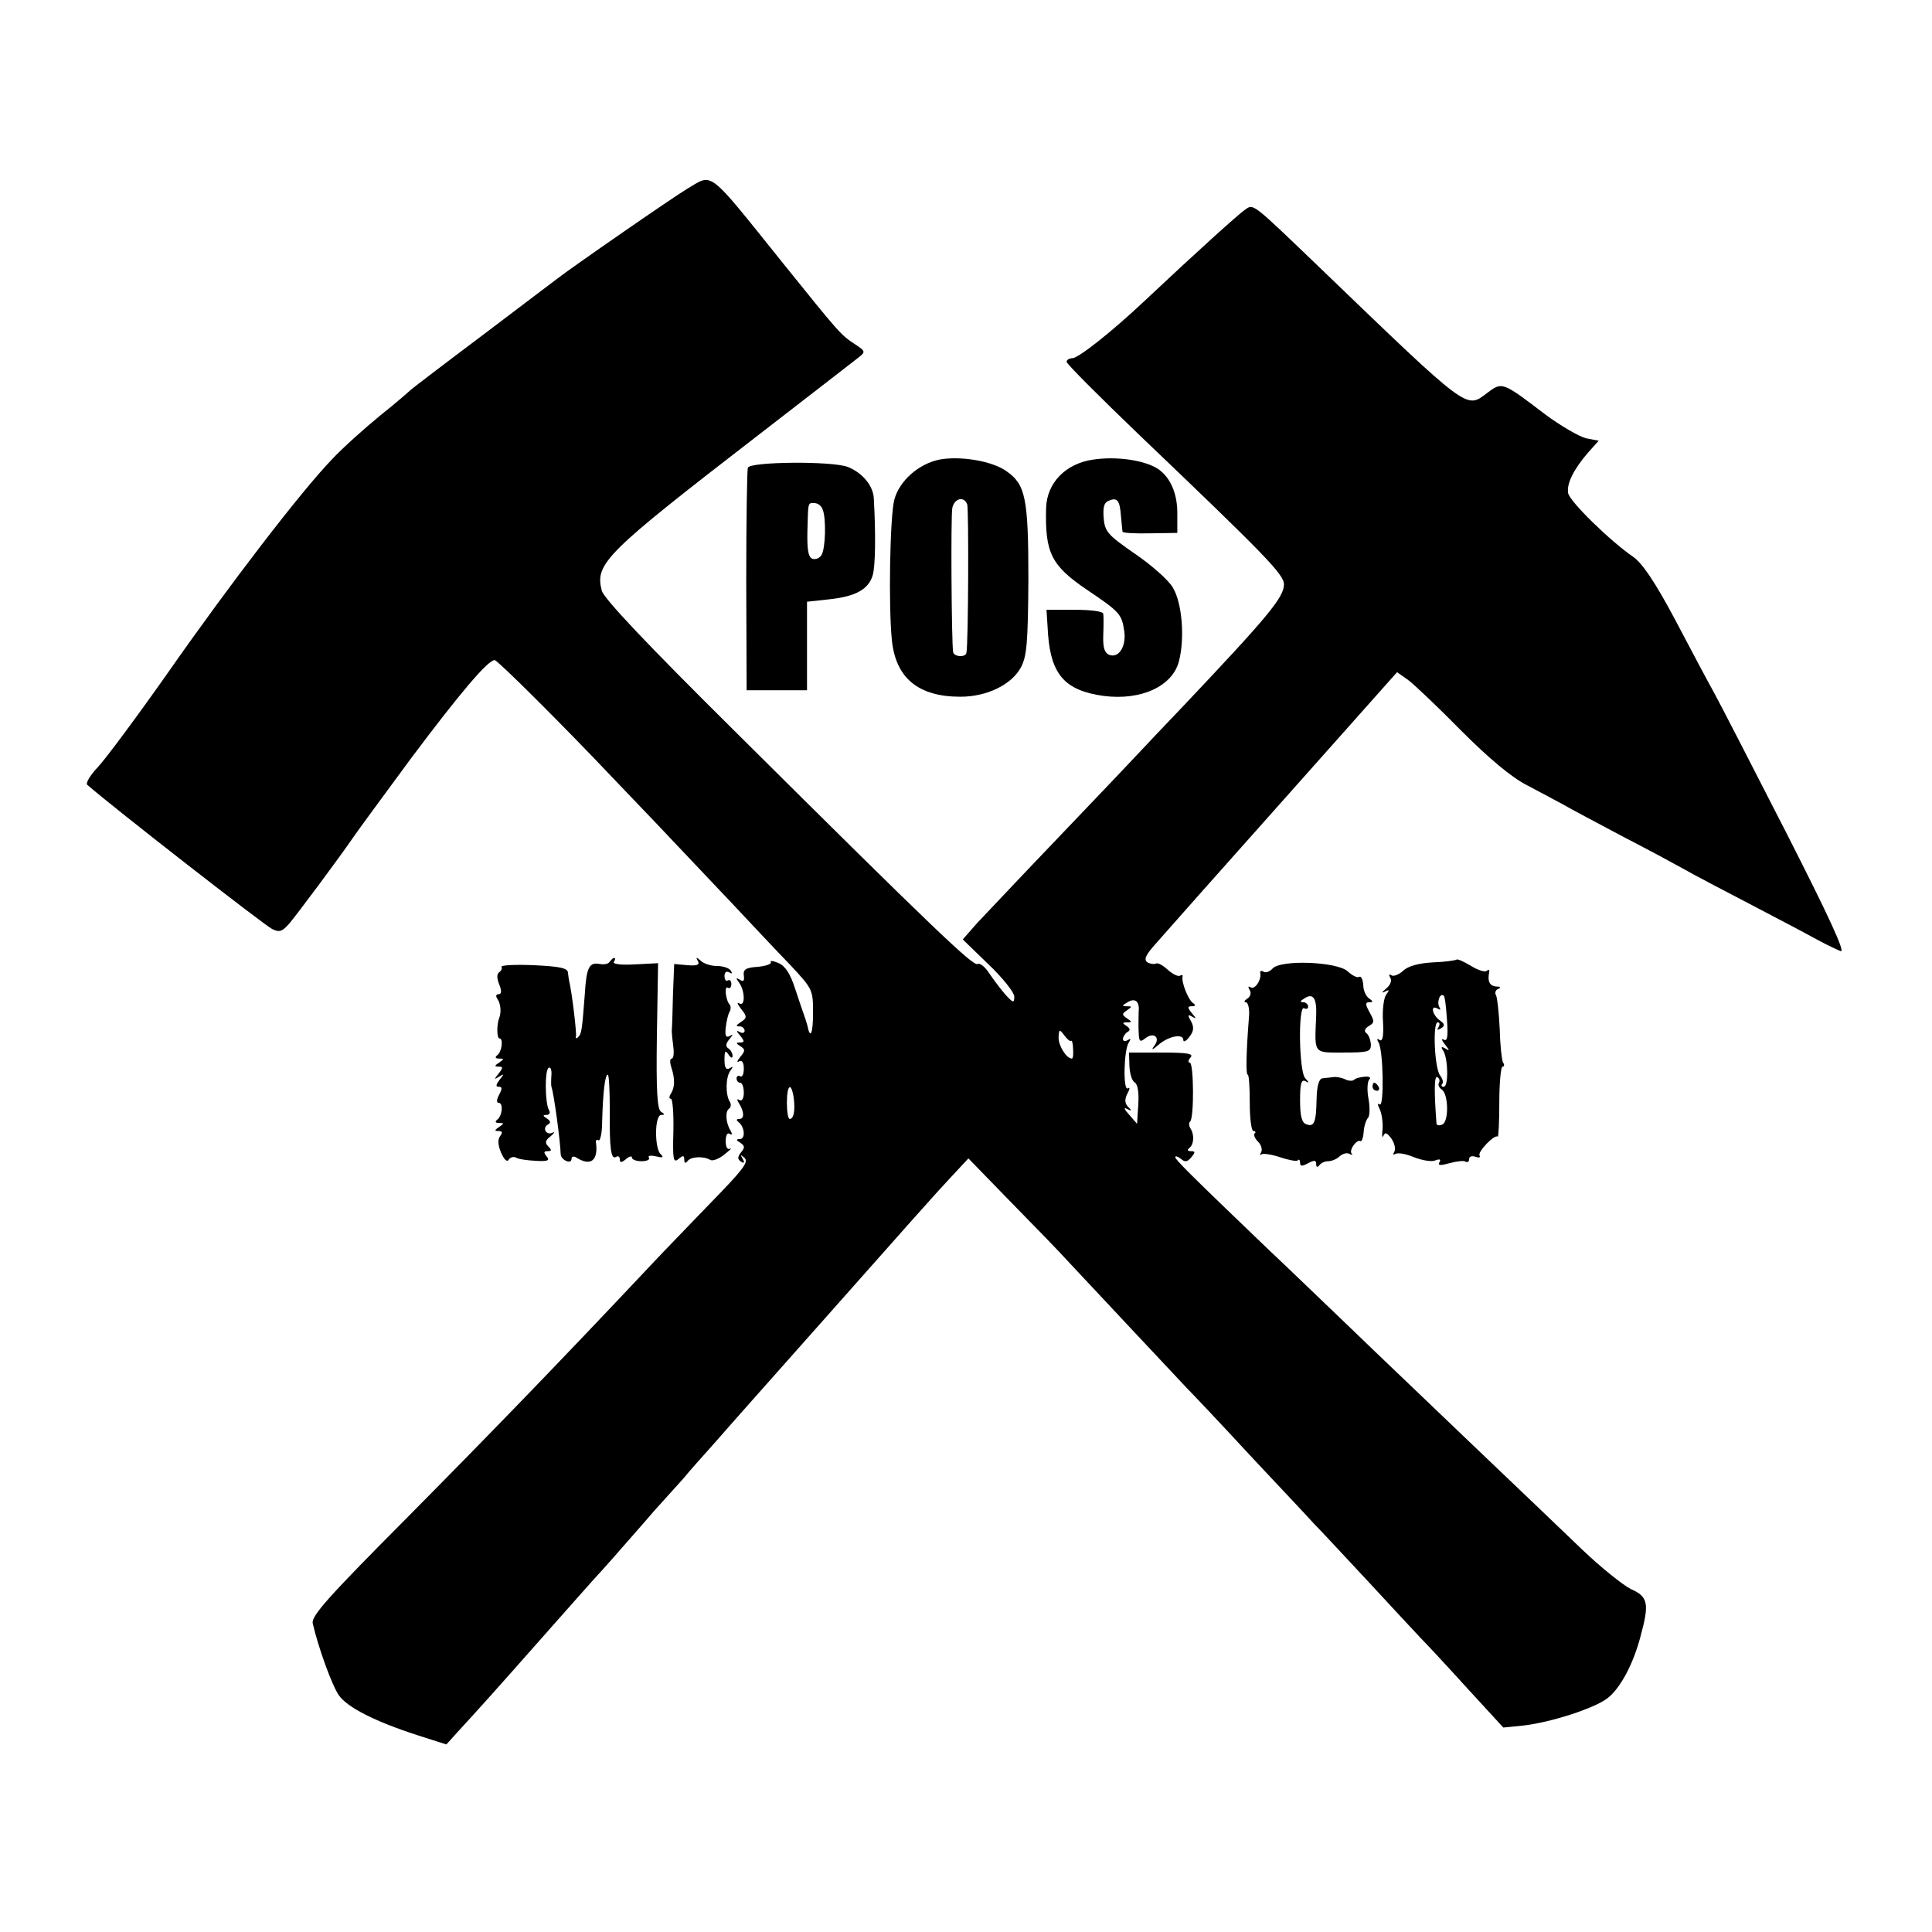 <?xml version="1.0" standalone="no"?>
<!DOCTYPE svg PUBLIC "-//W3C//DTD SVG 20010904//EN"
 "http://www.w3.org/TR/2001/REC-SVG-20010904/DTD/svg10.dtd">
<svg version="1.0" xmlns="http://www.w3.org/2000/svg"
 width="480pt" height="480pt" viewBox="0 0 480 480"
 preserveAspectRatio="xMidYMid meet">
<g transform="translate(0,480) scale(0.1,-0.1)"
fill="#000000" stroke="none">
<path d="M1709 4332 c-37 -22 -291 -198 -324 -224 -5 -4 -89 -67 -185 -140
-96 -72 -177 -134 -180 -137 -3 -3 -36 -32 -75 -63 -38 -31 -93 -80 -121 -110
-75 -78 -250 -305 -408 -531 -76 -108 -154 -213 -173 -233 -19 -20 -31 -40
-26 -44 64 -56 435 -345 459 -358 18 -9 25 -7 44 15 20 24 123 162 160 216 8
12 72 99 142 194 120 160 190 243 207 243 7 0 167 -159 291 -290 34 -36 99
-103 144 -151 44 -47 117 -123 161 -170 44 -47 106 -113 138 -146 56 -60 57
-62 57 -119 0 -52 -7 -68 -14 -32 -2 7 -6 20 -9 28 -3 8 -13 38 -22 65 -11 34
-23 54 -40 62 -14 6 -23 7 -20 3 3 -5 -12 -10 -32 -12 -31 -2 -37 -7 -35 -22
2 -13 -1 -16 -10 -10 -10 6 -10 4 -2 -7 15 -20 16 -61 1 -52 -7 4 -5 -1 3 -12
17 -21 17 -24 -2 -36 -10 -7 -10 -9 0 -9 6 0 12 -5 12 -11 0 -5 -6 -7 -12 -3
-9 5 -9 2 1 -9 11 -14 11 -17 0 -17 -11 0 -11 -2 0 -9 13 -8 13 -12 0 -27 -8
-10 -9 -15 -3 -11 7 4 12 -2 12 -18 0 -14 -4 -22 -9 -19 -5 3 -9 0 -9 -5 0 -6
4 -11 9 -11 5 0 9 -11 9 -25 0 -14 -5 -22 -11 -18 -6 4 -7 1 -1 -8 13 -21 14
-39 1 -39 -8 0 -8 -3 -2 -8 15 -11 18 -42 3 -42 -10 0 -9 -3 1 -9 12 -8 12
-12 2 -24 -9 -12 -9 -17 0 -23 8 -5 10 -3 4 7 -6 11 -5 11 5 2 11 -10 -6 -31
-83 -110 -52 -54 -119 -123 -147 -153 -239 -254 -409 -429 -611 -633 -193
-194 -236 -242 -232 -260 13 -58 48 -155 65 -179 21 -30 90 -65 195 -99 l72
-23 28 31 c47 51 93 102 213 238 63 71 129 146 147 165 17 19 41 46 53 60 12
14 46 52 75 86 30 33 63 70 74 82 10 13 46 53 79 90 32 37 137 155 232 262
257 290 311 351 355 398 l41 44 106 -109 c58 -59 121 -124 139 -144 51 -55
271 -289 299 -319 14 -14 84 -88 155 -165 72 -77 144 -153 160 -171 17 -17 77
-82 135 -144 58 -63 116 -125 130 -140 14 -14 66 -70 115 -124 l90 -98 50 5
c69 8 177 43 209 68 32 25 64 85 82 154 22 81 19 98 -24 117 -20 10 -75 54
-122 99 -47 45 -168 161 -270 258 -101 97 -239 228 -305 292 -66 63 -158 152
-205 196 -194 186 -230 222 -230 228 0 4 6 2 14 -4 10 -9 16 -8 26 4 10 12 10
15 -1 15 -9 0 -10 3 -4 8 11 8 13 32 3 48 -4 6 -5 14 -1 18 10 9 9 146 -1 146
-5 0 -4 6 2 13 8 9 -7 12 -71 12 l-82 0 1 -33 c1 -19 6 -37 13 -41 8 -5 11
-26 9 -56 l-3 -47 -20 23 c-12 13 -14 19 -5 14 12 -6 13 -5 3 5 -9 9 -9 19 -2
33 6 11 7 17 1 13 -12 -7 -10 94 2 113 6 10 6 12 -2 7 -7 -4 -12 -3 -12 3 0 5
5 13 11 17 8 4 7 9 -2 15 -11 7 -11 9 1 9 13 0 13 1 0 10 -13 9 -13 11 0 20
13 9 13 10 0 10 -13 0 -13 2 0 9 19 13 32 4 29 -22 0 -12 -1 -35 0 -51 1 -24
3 -26 16 -16 21 17 39 3 23 -18 -9 -12 -5 -11 10 2 25 22 62 29 62 12 0 -6 7
-3 15 8 11 14 12 24 4 39 -9 15 -8 18 3 11 11 -6 11 -5 -1 9 -11 14 -11 17 0
17 10 0 10 3 3 8 -12 8 -29 52 -26 65 1 5 -1 6 -6 3 -5 -3 -19 4 -31 15 -12
11 -25 18 -29 15 -4 -2 -14 -1 -21 3 -10 7 -5 18 21 47 19 22 161 182 317 357
l282 317 27 -19 c15 -11 74 -67 132 -126 70 -70 125 -116 164 -136 32 -17 72
-38 90 -48 17 -10 85 -46 151 -81 66 -34 134 -71 150 -80 17 -10 93 -50 170
-90 77 -40 154 -81 170 -90 17 -9 38 -19 48 -23 13 -5 -30 88 -136 296 -85
166 -165 322 -179 347 -14 25 -57 106 -96 180 -51 96 -82 141 -105 157 -58 40
-158 138 -161 158 -4 24 14 59 49 100 l27 30 -31 6 c-17 4 -64 31 -104 61
-105 80 -105 80 -143 51 -52 -39 -43 -46 -415 312 -173 166 -164 159 -187 143
-17 -12 -117 -102 -252 -229 -80 -75 -161 -139 -176 -139 -7 0 -14 -4 -14 -9
0 -5 82 -87 182 -183 312 -298 358 -345 358 -370 0 -32 -40 -80 -250 -302 -47
-49 -96 -101 -110 -116 -14 -15 -101 -107 -195 -205 -93 -97 -186 -196 -207
-218 l-36 -41 64 -62 c35 -33 64 -70 64 -80 0 -17 -3 -16 -23 6 -12 14 -30 38
-40 53 -10 15 -22 25 -28 22 -10 -7 -104 82 -605 580 -214 212 -325 329 -329
348 -17 67 8 92 389 386 125 97 237 183 248 192 19 15 19 16 -8 34 -35 23 -37
25 -181 204 -187 233 -171 220 -234 183z m952 -2118 c2 3 5 -7 5 -20 1 -13 0
-24 -3 -24 -13 0 -33 31 -33 52 1 21 2 22 14 6 7 -10 15 -16 17 -14z m-689
-142 c4 -31 0 -52 -10 -52 -4 0 -7 18 -7 40 0 46 11 53 17 12z"/>
<path d="M2333 3658 c-51 -11 -98 -52 -111 -99 -11 -41 -15 -267 -6 -351 10
-93 66 -139 170 -139 66 0 128 30 151 74 14 27 17 61 18 217 0 202 -7 236 -54
269 -36 26 -116 39 -168 29z m70 -111 c4 -10 3 -348 -2 -369 -2 -12 -31 -10
-33 2 -4 26 -6 338 -2 358 5 24 29 30 37 9z"/>
<path d="M2715 3658 c-68 -10 -114 -58 -116 -120 -3 -112 13 -143 101 -203 82
-55 87 -61 93 -102 6 -38 -13 -69 -37 -60 -12 5 -16 18 -15 49 1 24 1 48 0 53
0 6 -30 10 -71 10 l-70 0 4 -63 c8 -99 43 -138 138 -151 93 -12 171 24 187 86
15 57 8 145 -15 183 -10 18 -53 56 -94 84 -68 47 -75 55 -78 89 -2 27 1 39 13
43 21 9 27 1 30 -38 2 -18 3 -36 4 -39 0 -3 31 -5 69 -4 l67 1 0 45 c1 52 -17
93 -48 114 -34 22 -104 32 -162 23z"/>
<path d="M1858 3638 c-2 -7 -4 -134 -4 -283 l1 -270 75 0 75 0 0 110 0 110 55
6 c65 7 97 24 108 59 7 22 8 103 3 191 -1 32 -29 65 -65 79 -40 15 -243 13
-248 -2z m186 -104 c9 -23 7 -97 -3 -113 -5 -8 -15 -12 -23 -9 -10 4 -13 23
-12 69 2 75 1 69 18 69 8 0 17 -7 20 -16z"/>
<path d="M1515 2411 c-3 -6 -14 -8 -25 -6 -26 5 -33 -8 -37 -74 -7 -91 -8
-100 -17 -108 -4 -4 -7 -3 -5 2 2 8 -10 110 -17 138 -1 4 -2 13 -3 21 -1 11
-21 15 -85 18 -46 2 -82 0 -80 -4 2 -4 0 -9 -5 -13 -7 -4 -7 -15 -1 -30 7 -17
6 -25 -1 -25 -7 0 -8 -5 -3 -12 8 -12 10 -33 4 -48 -6 -15 -6 -50 1 -50 10 0
6 -34 -6 -42 -6 -5 -4 -8 5 -8 13 0 13 -1 0 -10 -12 -8 -12 -10 -1 -10 11 0
11 -3 0 -17 -12 -15 -12 -16 1 -8 13 8 13 7 1 -8 -9 -12 -10 -17 -2 -17 9 0 9
-5 1 -20 -6 -11 -7 -20 -1 -20 12 0 9 -33 -4 -42 -6 -5 -4 -8 5 -8 13 0 13 -1
0 -10 -12 -8 -12 -10 -1 -10 9 0 10 -4 4 -12 -7 -9 -6 -23 2 -42 8 -18 15 -24
19 -17 4 6 12 8 18 5 6 -4 28 -7 49 -8 30 -2 36 1 27 11 -8 10 -7 13 3 13 10
0 10 3 1 12 -9 9 -7 15 6 25 9 8 12 12 5 9 -15 -8 -27 11 -12 20 8 4 7 9 -2
15 -11 7 -11 9 -1 9 7 0 10 5 6 12 -10 16 -11 99 -1 105 5 3 8 -5 7 -18 -1
-13 -1 -26 0 -29 6 -16 22 -134 23 -167 0 -15 27 -27 27 -12 0 6 6 7 12 3 35
-22 54 -8 49 35 -2 7 1 11 6 8 4 -3 9 18 9 46 2 72 7 117 14 117 3 0 5 -39 5
-87 -1 -97 3 -126 16 -117 5 3 9 0 9 -7 0 -8 4 -8 15 1 8 7 15 9 15 4 0 -5 11
-9 24 -9 13 0 22 4 18 9 -3 5 5 6 18 3 17 -4 20 -3 11 6 -15 15 -15 97 2 97 9
0 9 2 -1 8 -9 7 -12 51 -10 189 l3 180 -58 -3 c-35 -2 -55 1 -52 6 4 6 4 10 1
10 -3 0 -7 -4 -11 -9z"/>
<path d="M1734 2412 c5 -9 -2 -12 -26 -10 l-33 3 -3 -75 c-1 -41 -2 -82 -3
-90 0 -8 2 -27 4 -42 2 -16 0 -28 -4 -28 -5 0 -5 -10 -1 -22 9 -28 9 -49 -1
-65 -5 -7 -5 -13 0 -13 4 0 7 -36 6 -81 -2 -69 0 -79 12 -69 12 10 15 10 15
-1 0 -9 3 -10 8 -4 8 12 41 13 57 3 6 -3 22 3 35 14 14 11 20 17 14 14 -7 -3
-11 4 -11 19 0 14 4 22 10 18 6 -4 7 -1 2 8 -12 19 -14 49 -3 55 4 3 5 11 1
17 -11 18 -10 60 1 76 8 11 8 13 -1 7 -9 -5 -13 1 -13 21 0 22 2 25 10 13 6
-9 10 -10 10 -3 0 6 -5 15 -10 18 -8 5 -7 12 2 23 10 12 10 14 1 8 -10 -5 -12
1 -10 21 2 16 6 34 10 40 3 5 3 13 0 17 -10 10 -14 48 -5 42 5 -3 9 1 9 9 0 8
-4 12 -9 9 -4 -3 -8 2 -8 11 0 10 5 13 12 9 7 -4 8 -3 4 4 -4 7 -20 12 -35 12
-15 0 -33 6 -40 13 -11 10 -13 9 -7 -1z"/>
<path d="M3619 2416 c-2 -2 -29 -6 -59 -7 -35 -2 -62 -9 -74 -21 -10 -9 -24
-15 -29 -11 -6 4 -7 1 -3 -6 5 -7 0 -19 -10 -27 -11 -9 -12 -12 -4 -8 12 6 13
5 4 -7 -6 -8 -10 -38 -8 -67 2 -36 -1 -50 -8 -46 -7 5 -8 2 -3 -6 12 -20 14
-161 3 -154 -6 4 -6 0 0 -12 5 -11 8 -32 7 -49 -2 -16 -1 -24 2 -17 4 10 9 8
20 -7 8 -12 11 -26 7 -33 -4 -6 -3 -8 3 -5 6 4 27 0 46 -8 20 -8 44 -12 53 -8
11 4 15 3 10 -5 -4 -8 3 -8 25 -2 18 5 36 7 40 4 5 -3 9 0 9 6 0 7 7 9 16 6 8
-3 13 -2 10 3 -6 9 38 54 45 47 2 -2 4 36 4 85 0 49 4 89 8 89 5 0 5 5 1 11
-3 6 -7 43 -8 83 -2 40 -6 77 -9 83 -4 6 -1 14 5 16 8 3 6 6 -4 6 -17 1 -23
13 -18 36 1 6 -2 7 -6 3 -4 -4 -21 1 -39 12 -18 11 -34 18 -36 16z m-24 -150
c3 -41 1 -54 -8 -49 -7 4 -5 -2 3 -12 12 -15 12 -17 1 -10 -10 6 -12 4 -5 -6
12 -20 13 -89 1 -89 -6 0 -7 3 -4 7 4 3 1 13 -5 21 -14 17 -19 132 -6 132 5 0
6 -5 2 -12 -5 -7 -3 -8 6 -3 10 6 10 11 -3 20 -19 14 -24 40 -5 29 7 -4 8 -3
4 4 -7 12 2 37 11 28 3 -2 6 -30 8 -60z m-20 -156 c-3 -5 0 -12 7 -17 17 -11
18 -81 1 -87 -7 -3 -13 -2 -14 2 -6 77 -6 121 2 116 5 -3 7 -9 4 -14z"/>
<path d="M3162 2394 c-7 -8 -18 -12 -23 -8 -5 3 -9 2 -8 -3 4 -16 -13 -43 -24
-36 -6 4 -7 1 -2 -7 4 -7 2 -16 -6 -21 -8 -5 -9 -9 -4 -9 6 0 10 -17 8 -37 -7
-90 -8 -143 -3 -143 3 0 5 -31 5 -70 0 -38 4 -70 9 -70 5 0 7 -3 3 -6 -3 -4 1
-13 9 -21 8 -8 11 -20 7 -26 -3 -7 -3 -9 1 -5 4 3 25 0 46 -7 21 -7 41 -11 44
-8 3 4 6 1 6 -6 0 -9 5 -9 20 -1 15 8 20 8 20 -2 0 -8 3 -9 8 -3 4 6 14 10 22
10 8 0 21 5 28 12 8 7 19 10 25 6 7 -3 9 -3 5 1 -7 9 13 36 22 31 3 -2 7 8 8
23 1 14 6 30 11 35 4 4 5 26 1 47 -4 21 -3 43 2 48 5 5 0 8 -11 7 -12 -1 -24
-4 -27 -8 -4 -3 -14 -3 -23 2 -9 4 -22 6 -28 5 -7 -1 -19 -2 -27 -3 -9 -1 -14
-17 -15 -52 -1 -58 -6 -70 -26 -62 -11 4 -15 21 -15 60 0 40 3 52 13 47 10 -6
10 -4 0 7 -16 16 -18 183 -3 174 6 -3 10 -1 10 4 0 6 -6 11 -12 11 -9 0 -8 3
2 9 22 15 32 2 30 -43 -4 -96 -8 -91 68 -91 62 0 68 2 68 20 -1 11 -5 23 -11
28 -6 4 -5 10 3 16 18 11 18 12 3 39 -9 17 -9 22 1 22 10 0 10 2 0 9 -8 5 -15
20 -15 34 -1 14 -6 23 -10 20 -5 -3 -17 3 -29 14 -27 24 -166 29 -186 7z"/>
<path d="M3410 2100 c0 -5 5 -10 11 -10 5 0 7 5 4 10 -3 6 -8 10 -11 10 -2 0
-4 -4 -4 -10z"/>
</g>
</svg>
